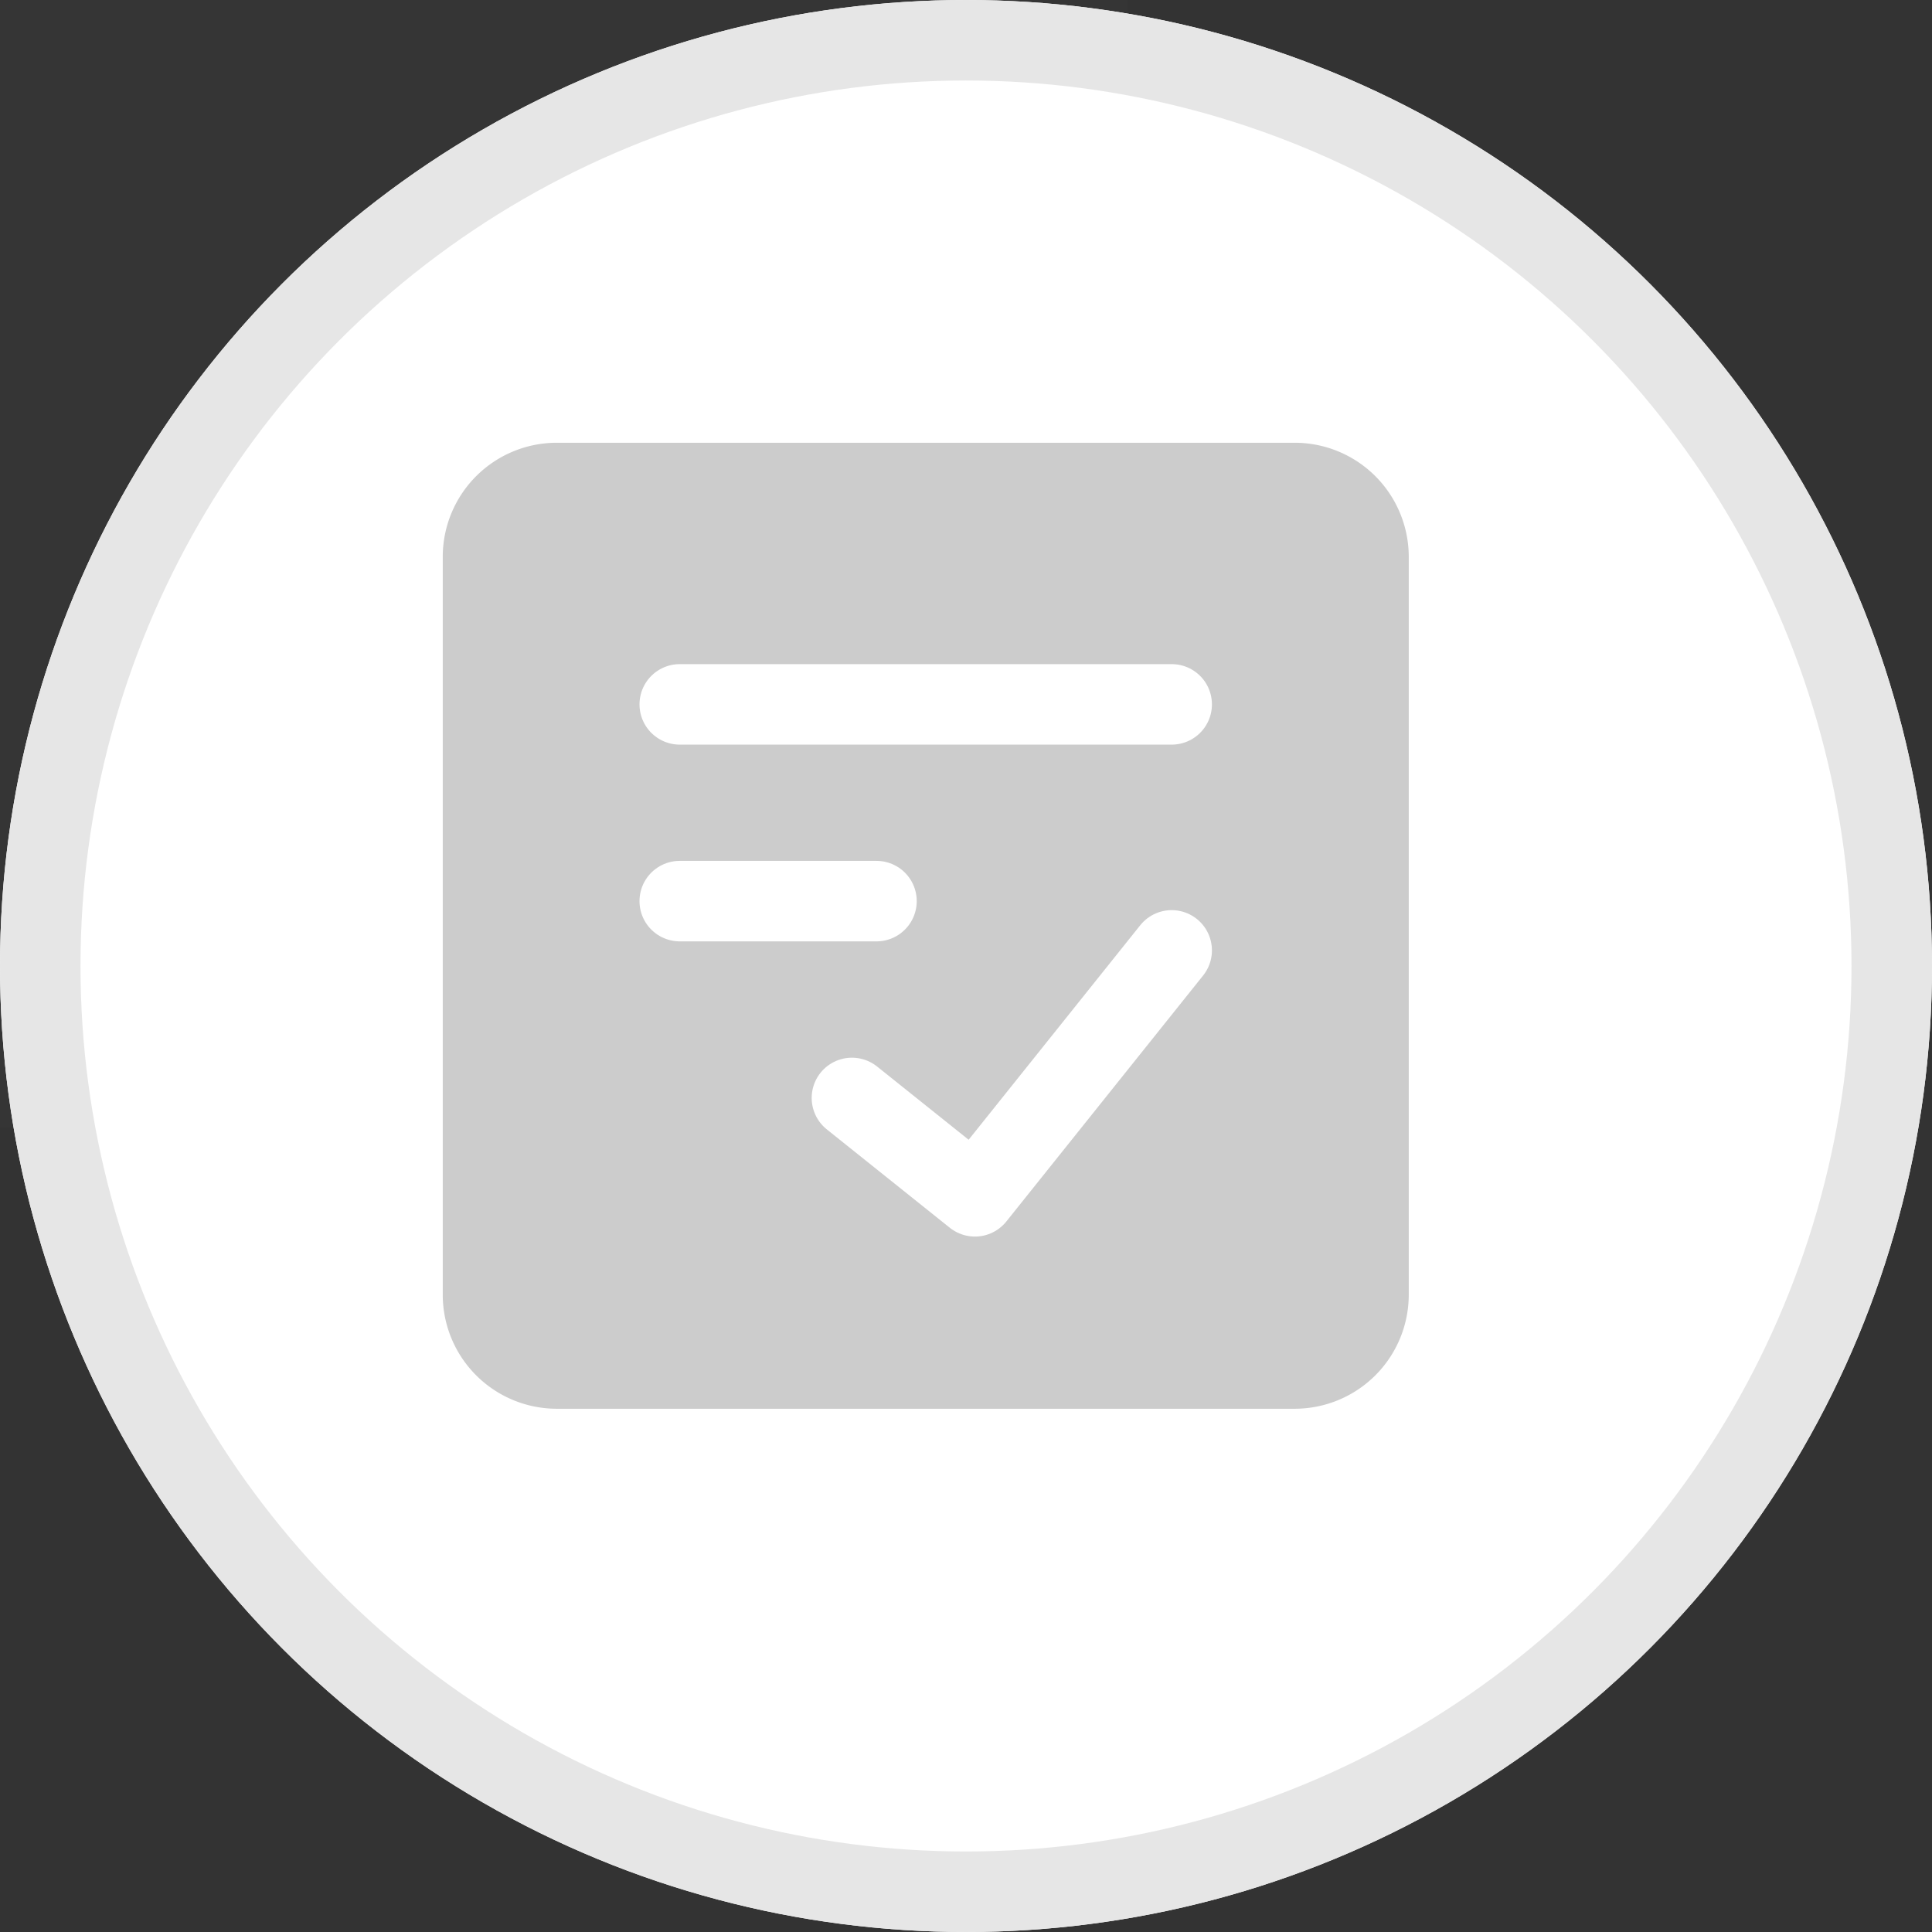 <svg xmlns="http://www.w3.org/2000/svg" width="24" height="24" viewBox="0 0 24 24">
  <rect x="0" y="0" width="24" height="24" fill="#333333" stroke="none"/>
  <g id="Ellipse_50" data-name="Ellipse 50" fill="#fff" stroke="#e6e6e6" stroke-width="1">
    <circle cx="12" cy="12" r="12" stroke="none"/>
    <circle cx="12" cy="12" r="11.5" fill="none"/>
   
  </g>
   <rect id="Rectangle_243" data-name="Rectangle 243" width="14" height="14" fill="rgba(255,255,255,0.01)"/>
    <path id="Path_291" data-name="Path 291" d="M16.083,6H6.917A.917.917,0,0,0,6,6.917v9.167A.917.917,0,0,0,6.917,17h9.167A.917.917,0,0,0,17,16.083V6.917A.917.917,0,0,0,16.083,6Z" fill="#ccc" stroke="#ccc" stroke-linecap="round" stroke-linejoin="round" stroke-width="1"/>
    <path id="Path_292" data-name="Path 292" d="M21,26.833l1.528,1.222L24.972,25" transform="translate(-10.417 -13.194)" fill="none" stroke="#fff" stroke-linecap="round" stroke-linejoin="round" stroke-width="1"/>
    <path id="Path_293" data-name="Path 293" d="M14,15h6.111" transform="translate(-5.556 -6.25)" fill="none" stroke="#fff" stroke-linecap="round" stroke-linejoin="round" stroke-width="1"/>
    <path id="Path_294" data-name="Path 294" d="M14,23h2.444" transform="translate(-5.556 -11.806)" fill="none" stroke="#fff" stroke-linecap="round" stroke-linejoin="round" stroke-width="1"/>

</svg>
